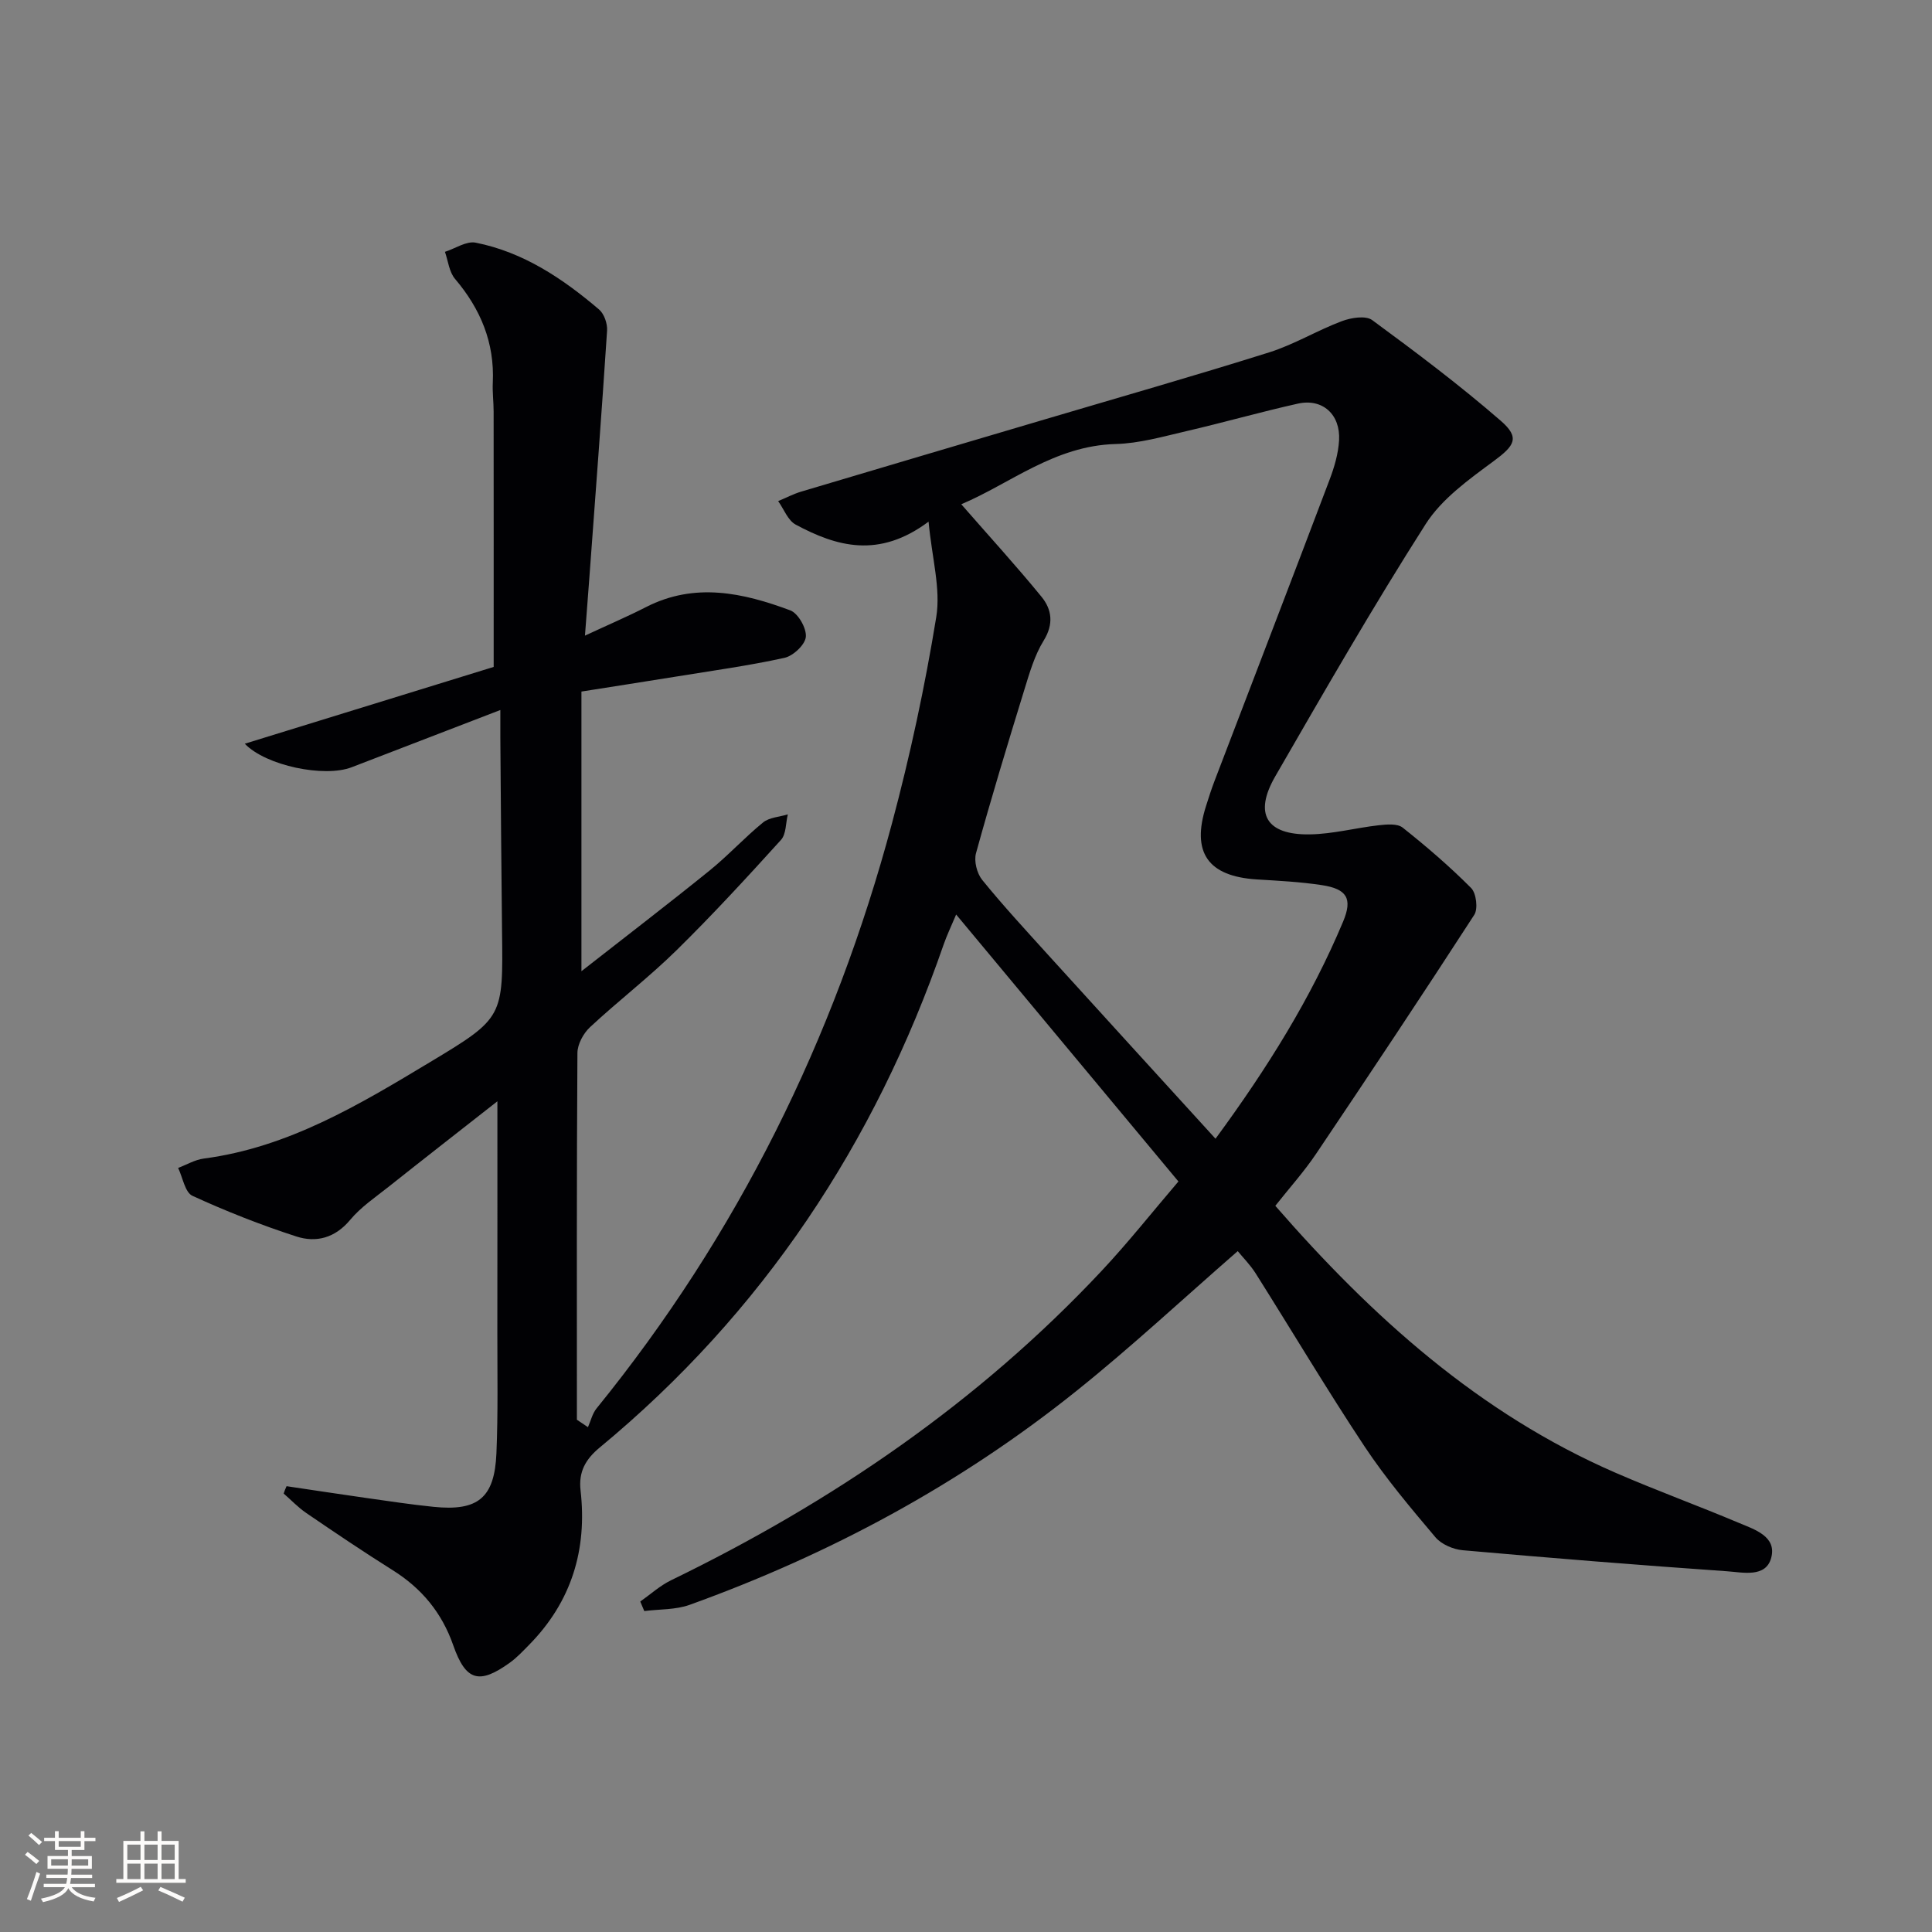 <svg enable-background="new 0 0 400 400" viewBox="0 0 400 400" xmlns="http://www.w3.org/2000/svg"><rect x="0" y="0" width="400" height="400" fill="#808080" stroke="none"/><path d="m59.33 307.7c5.52.82 11.04 1.66 16.57 2.45 4.6.65 9.21 1.35 13.83 1.82 9.22.95 12.66-1.83 13.05-11.09.35-8.32.18-16.66.19-24.99.02-15.61.01-31.22.01-47.88-8.02 6.29-15.31 11.97-22.55 17.72-2.74 2.17-5.73 4.19-7.93 6.83-3.12 3.75-7.03 4.77-11.14 3.44-7.32-2.37-14.53-5.21-21.52-8.42-1.54-.71-2-3.78-2.96-5.77 1.76-.67 3.48-1.7 5.3-1.94 17.51-2.3 32.23-11.17 46.91-20 15.19-9.13 15.07-9.28 14.85-27.13-.16-13.33-.24-26.66-.35-39.99-.01-1.63 0-3.25 0-5.75-10.76 4.14-20.78 7.99-30.78 11.85-5.65 2.18-17.77-.31-22.13-4.87 17.5-5.4 34.79-10.74 51.53-15.9 0-17.95.01-35.42-.01-52.89 0-1.99-.27-4-.17-5.98.38-8.27-2.53-15.24-7.83-21.48-1.21-1.43-1.42-3.71-2.08-5.59 2.13-.68 4.44-2.28 6.36-1.9 9.87 1.96 18.03 7.43 25.55 13.84 1.06.9 1.75 2.93 1.66 4.37-1.12 17.06-2.41 34.12-3.67 51.17-.27 3.63-.55 7.25-.91 11.98 4.7-2.19 8.75-3.92 12.66-5.92 10.09-5.16 20.07-2.96 29.85.69 1.63.61 3.39 3.71 3.22 5.49-.15 1.62-2.62 3.95-4.43 4.34-7.45 1.64-15.02 2.67-22.56 3.9-6.38 1.03-12.77 2.02-19.47 3.08v57.9c9.36-7.33 18.01-13.95 26.48-20.8 3.88-3.13 7.27-6.86 11.14-10.01 1.3-1.05 3.38-1.13 5.11-1.66-.44 1.79-.33 4.09-1.42 5.29-7.04 7.77-14.15 15.5-21.63 22.85-5.69 5.59-12.07 10.48-17.91 15.92-1.37 1.28-2.59 3.53-2.6 5.34-.17 25.31-.11 50.62-.11 75.93.76.51 1.52 1.03 2.29 1.54.58-1.3.91-2.81 1.78-3.88 29.17-35.93 49.22-76.5 61.15-121.08 3.76-14.07 6.84-28.38 9.18-42.76.96-5.88-.89-12.21-1.59-19.76-10.29 7.69-19.03 5.17-27.52.61-1.61-.87-2.44-3.21-3.62-4.86 1.59-.66 3.14-1.48 4.78-1.97 16.54-4.94 33.09-9.82 49.64-14.72 15.75-4.67 31.55-9.17 47.22-14.1 5.19-1.63 9.95-4.55 15.07-6.47 1.91-.72 4.94-1.21 6.29-.21 9.08 6.67 18.11 13.46 26.62 20.85 4.04 3.51 2.82 5.16-1.48 8.34-5.13 3.79-10.73 7.79-14.07 13.02-10.91 17.09-21.02 34.69-31.16 52.26-4.48 7.77-1.83 12.14 7.16 12 4.76-.07 9.5-1.35 14.27-1.89 1.65-.18 3.85-.39 4.96.49 4.93 3.91 9.73 8.04 14.17 12.5 1.07 1.08 1.46 4.31.65 5.56-10.75 16.6-21.71 33.07-32.75 49.48-2.5 3.71-5.52 7.07-8.44 10.76 20.02 22.99 42.23 43.03 70.51 55.3 8.38 3.64 16.98 6.77 25.4 10.32 3.28 1.38 7.95 2.8 6.76 7.26-1.12 4.19-5.92 3-9.19 2.78-18.24-1.27-36.47-2.74-54.68-4.35-1.98-.18-4.41-1.22-5.65-2.69-5.12-6.06-10.27-12.17-14.65-18.76-7.81-11.78-15.04-23.94-22.58-35.89-1.13-1.78-2.66-3.31-3.7-4.59-11.37 9.91-22.1 19.91-33.51 29.04-24.08 19.29-50.96 33.74-79.96 44.19-2.91 1.05-6.25.89-9.4 1.29-.28-.66-.55-1.31-.83-1.97 2.12-1.49 4.09-3.3 6.39-4.41 33.4-16.22 63.64-36.85 89.12-64.04 5.54-5.91 10.58-12.29 15.91-18.52-15.41-18.51-30.41-36.52-46.02-55.27-1.04 2.47-1.92 4.29-2.58 6.19-14.26 41.2-37.49 76.28-71.21 104.16-2.96 2.45-4.41 5.04-3.97 8.9 1.4 12.28-1.89 23.05-10.66 31.96-1.28 1.3-2.54 2.66-4.01 3.71-6.32 4.54-9.1 3.79-11.69-3.62-2.36-6.76-6.54-11.79-12.55-15.56-6.06-3.8-11.99-7.81-17.9-11.84-1.68-1.15-3.11-2.67-4.66-4.02.16-.53.38-1.02.6-1.52zm192.33-71.94c10.76-14.65 19.78-29.12 26.42-44.96 2-4.78.78-6.76-4.44-7.55-4.42-.67-8.91-.9-13.38-1.17-10.19-.63-13.64-5.57-10.55-15.25.55-1.74 1.11-3.48 1.76-5.18 7.94-20.77 15.93-41.52 23.8-62.32.99-2.6 1.81-5.4 1.97-8.16.31-5.39-3.45-8.74-8.54-7.6-7.75 1.73-15.4 3.92-23.14 5.71-4.81 1.12-9.69 2.52-14.57 2.65-12.66.33-21.92 8.25-31.97 12.47 5.82 6.67 11.39 12.76 16.61 19.15 2.15 2.63 2.57 5.65.45 9.08-1.88 3.04-2.92 6.67-3.99 10.14-3.47 11.26-6.89 22.53-10.02 33.88-.45 1.63.19 4.17 1.28 5.52 4.29 5.29 8.93 10.31 13.51 15.37 11.39 12.55 22.82 25.07 34.8 38.22z" fill="#010104"/><g fill="#fcfbfa"><path d="m5.17 384 .55-.58c.85.61 1.65 1.24 2.4 1.87l-.59.64c-.83-.73-1.62-1.38-2.36-1.93m1.22 9.53-.82-.34c.71-1.76 1.37-3.64 1.98-5.63.24.13.5.25.76.36-.6 1.67-1.24 3.54-1.92 5.61m-.5-13.5.57-.54c.56.44 1.31 1.06 2.26 1.87l-.64.64c-.68-.66-1.41-1.32-2.19-1.97m3.25.46h2.24v-1.36h.77v1.36h4.57v-1.36h.76v1.36h2.28v.69h-2.28v1.84h-2.64v1.26h4.18v2.64h-4.21c0 .45-.02.86-.05 1.21h4.32v.69h-4.38c-.04.34-.1.75-.19 1.22h5.15v.69h-4.82c.87 1.19 2.51 1.92 4.93 2.19-.17.31-.3.57-.37.76-2.77-.49-4.52-1.41-5.26-2.76-.56 1.26-2.3 2.23-5.24 2.9-.12-.25-.26-.48-.43-.72 2.73-.55 4.38-1.34 4.96-2.38h-4.38v-.69h4.65c.1-.38.17-.79.21-1.22h-4.32v-.69h4.4c.03-.34.05-.75.05-1.21h-4.2v-2.64h4.23v-1.26h-2.69v-1.84h-2.24zm1.46 4.46v1.29h3.45c.01-.4.02-.57.01-.53v-.32-.45h-3.46zm1.55-2.59h4.57v-1.19h-4.57zm6.11 2.59h-3.42v.77c-.01.19-.01.37-.02.53h3.44z"/><path d="m32.63 379.16h.82v1.98h3.54v7.89h1.46v.78h-14.37v-.78h1.46v-7.89h3.54v-1.98h.82v1.98h2.73zm-3.49 11.48.5.73c-1.61.82-3.28 1.63-5 2.41-.13-.27-.28-.55-.44-.82 1.75-.72 3.4-1.49 4.94-2.32m-2.78-5.55h2.73v-3.18h-2.73zm0 3.95h2.73v-3.2h-2.73zm3.54-3.95h2.73v-3.18h-2.73zm0 3.95h2.73v-3.2h-2.73zm7.89 4.68c-1.84-.92-3.51-1.7-5.02-2.32l.45-.73c1.89.8 3.57 1.55 5.04 2.23zm-1.62-11.81h-2.73v3.18h2.73zm-2.73 7.13h2.73v-3.2h-2.73z"/></g></svg>